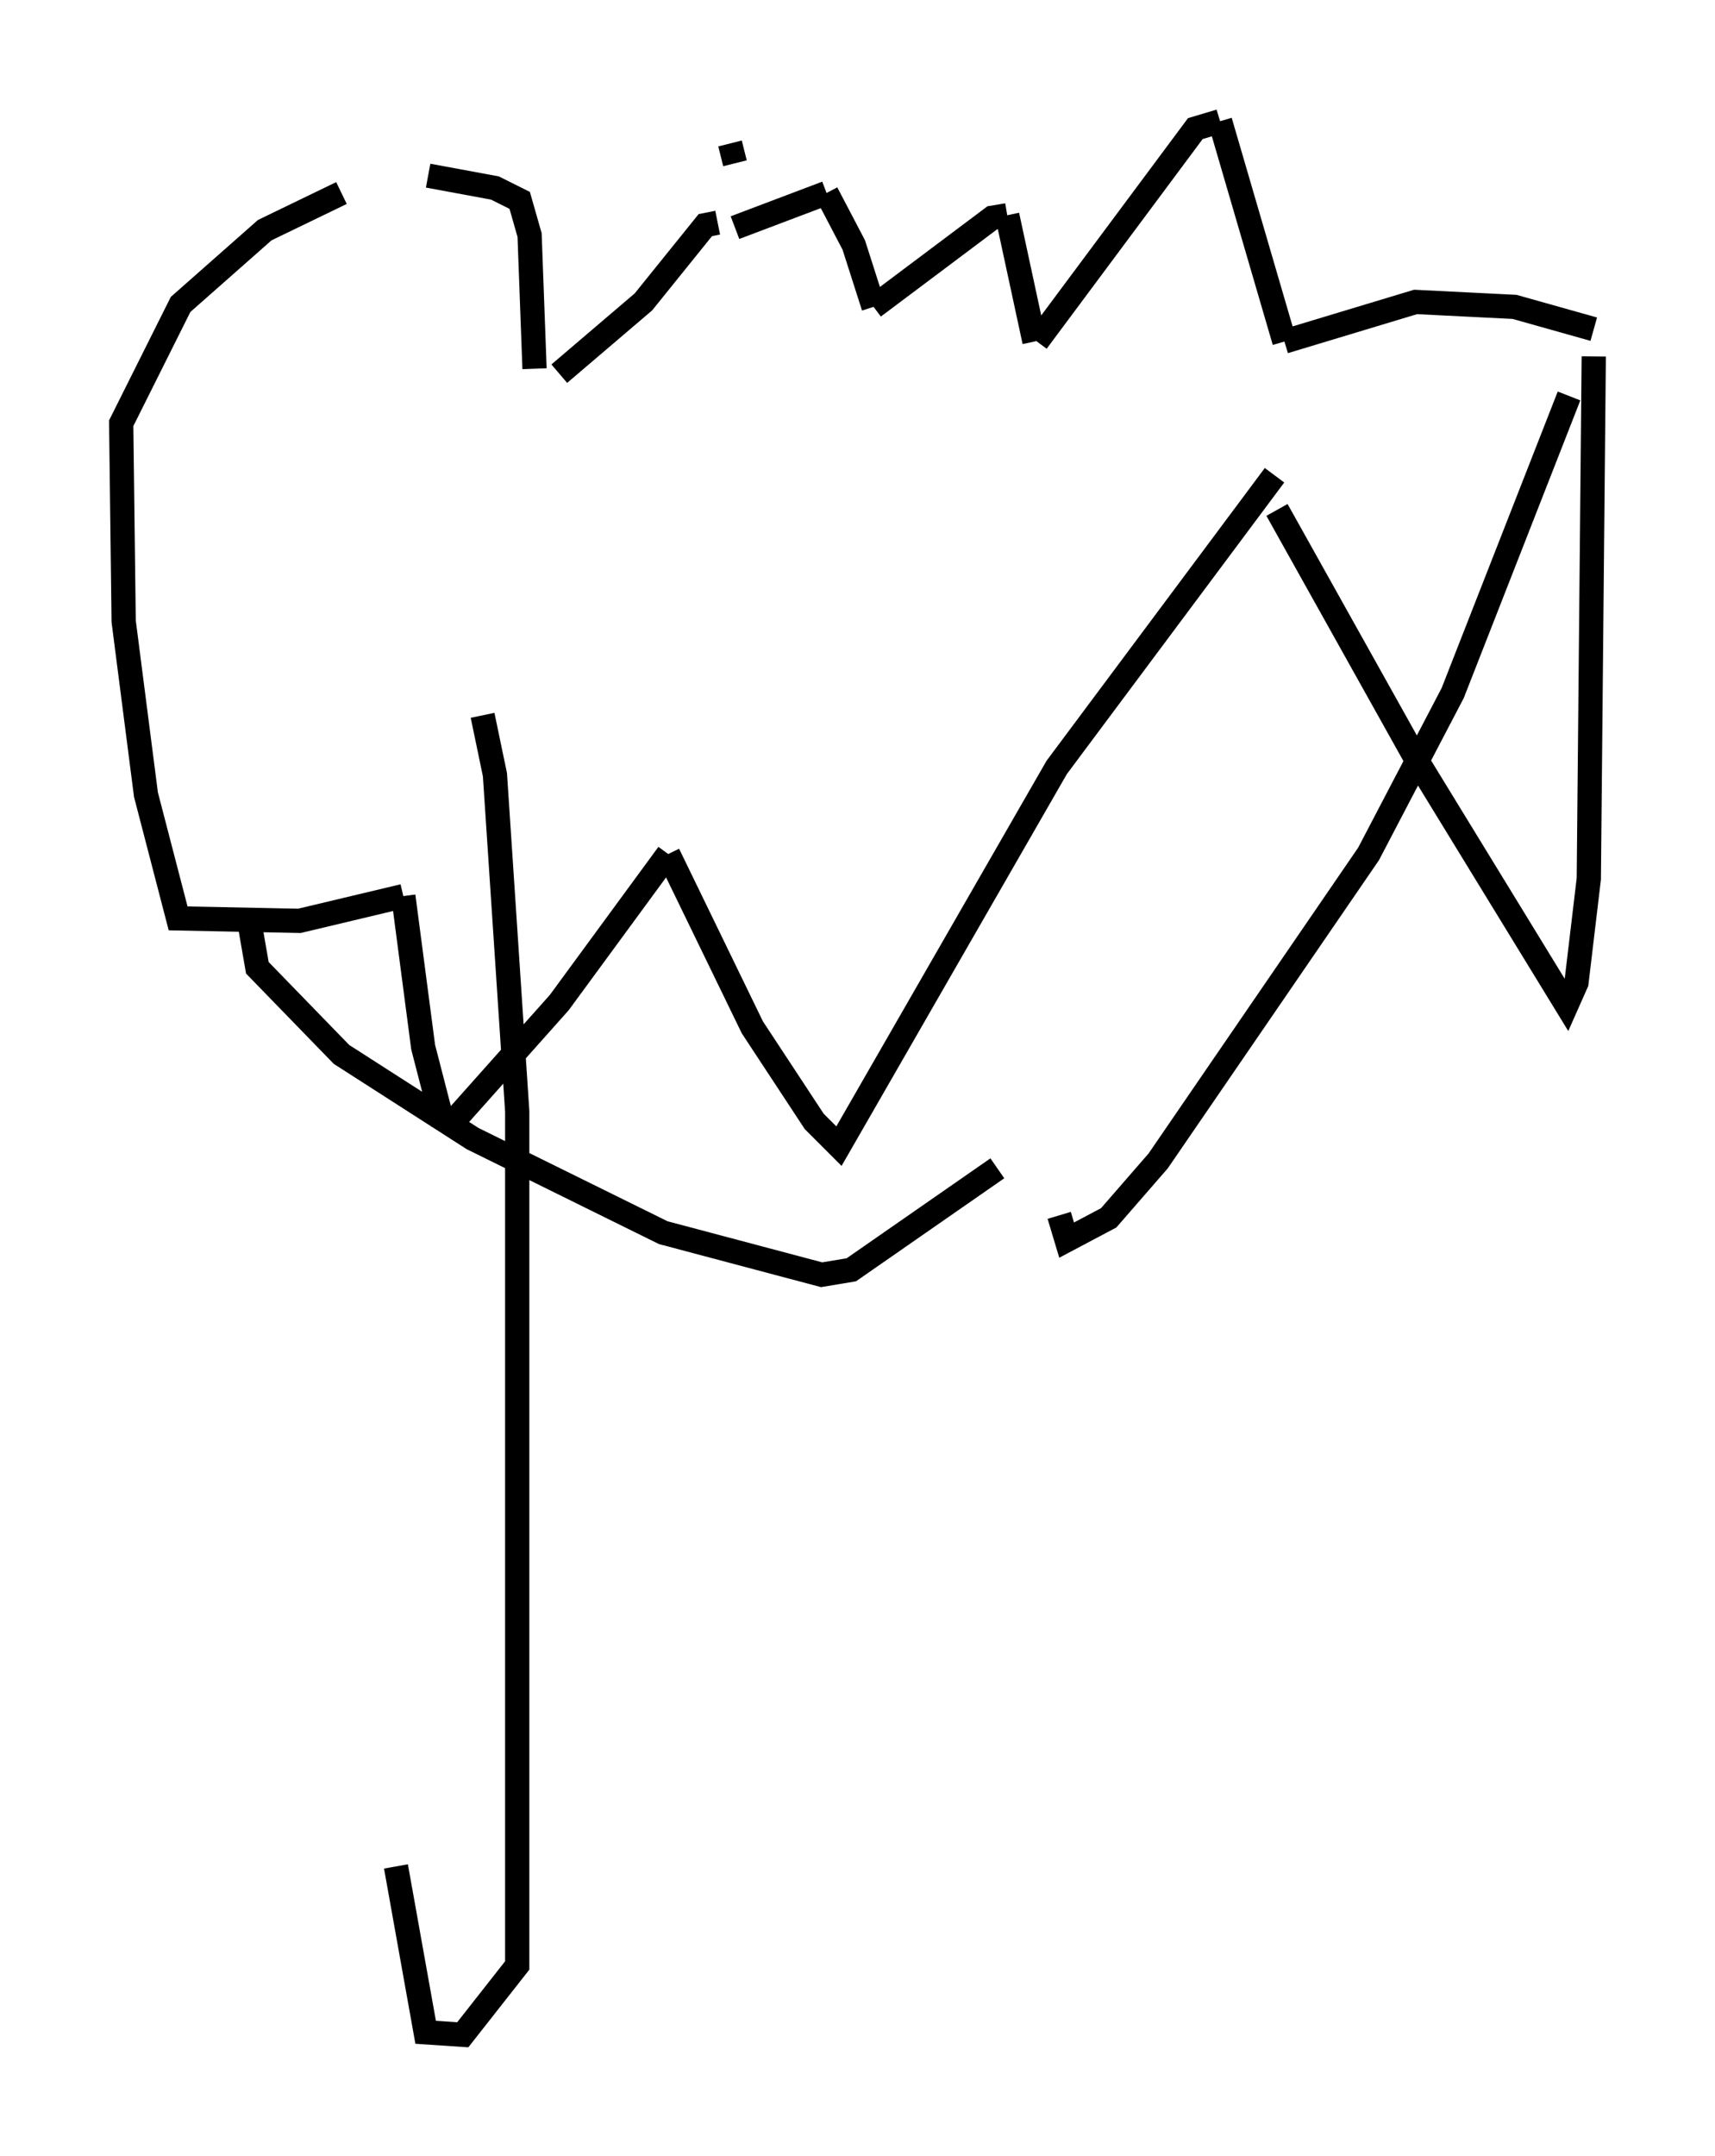 <?xml version="1.0" encoding="utf-8" ?>
<svg baseProfile="full" height="88.911" version="1.1" width="70.74" xmlns="http://www.w3.org/2000/svg" xmlns:ev="http://www.w3.org/2001/xml-events" xmlns:xlink="http://www.w3.org/1999/xlink"><defs /><rect fill="white" height="88.911" width="70.74" x="0" y="0" /><path d="M17.658, 7.96 m-3.573, 0.0 l-3.165, 1.531 -3.471, 3.063 l-2.45, 4.9 0.102, 8.167 l0.919, 7.146 1.327, 5.104 l5.002, 0.102 4.288, -1.021 m0.0, 0.0 l0.817, 6.227 0.817, 3.165 m0.0, 0.0 l0.613, -0.306 4.185, -4.696 l4.492, -6.125 m0.0, 0.0 l3.471, 7.146 2.552, 3.879 l1.021, 1.021 8.983, -15.619 l8.983, -12.046 m0.102, 1.429 l5.819, 10.413 6.125, 10.004 l0.408, -0.919 0.51, -4.288 l0.204, -21.54 m0.0, -1.123 l-3.267, -0.919 -4.083, -0.204 l-5.41, 1.633 m0.0, 0.0 l-2.654, -9.086 m0.0, 0.0 l-1.021, 0.306 -6.533, 8.779 m-0.102, 0.0 l-1.123, -5.206 m0.0, 0.0 l-0.613, 0.102 -4.9, 3.675 m0.0, 0.0 l-0.817, -2.552 -1.123, -2.144 m0.0, 0.0 l-3.777, 1.429 m0.0, -2.654 l-0.204, -0.817 m-0.408, 2.756 l0.0, 0.0 m-0.102, 0.51 l-0.51, 0.102 -2.552, 3.165 l-3.471, 2.96 m-1.021, -0.204 l-0.204, -5.513 -0.408, -1.429 l-1.021, -0.51 -2.756, -0.51 m2.246, 22.254 l0.51, 2.45 0.919, 13.883 l0.0, 35.219 -2.246, 2.858 l-1.531, -0.102 -1.225, -6.84 m-6.125, -39.405 l0.408, 2.348 3.471, 3.573 l5.41, 3.471 7.861, 3.879 l6.533, 1.735 1.225, -0.204 l6.023, -4.185 m2.552, 1.94 l0.306, 1.021 1.735, -0.919 l2.042, -2.348 8.677, -12.658 l3.471, -6.635 4.798, -12.25 " fill="none" stroke="black" stroke-width="1" /></svg>